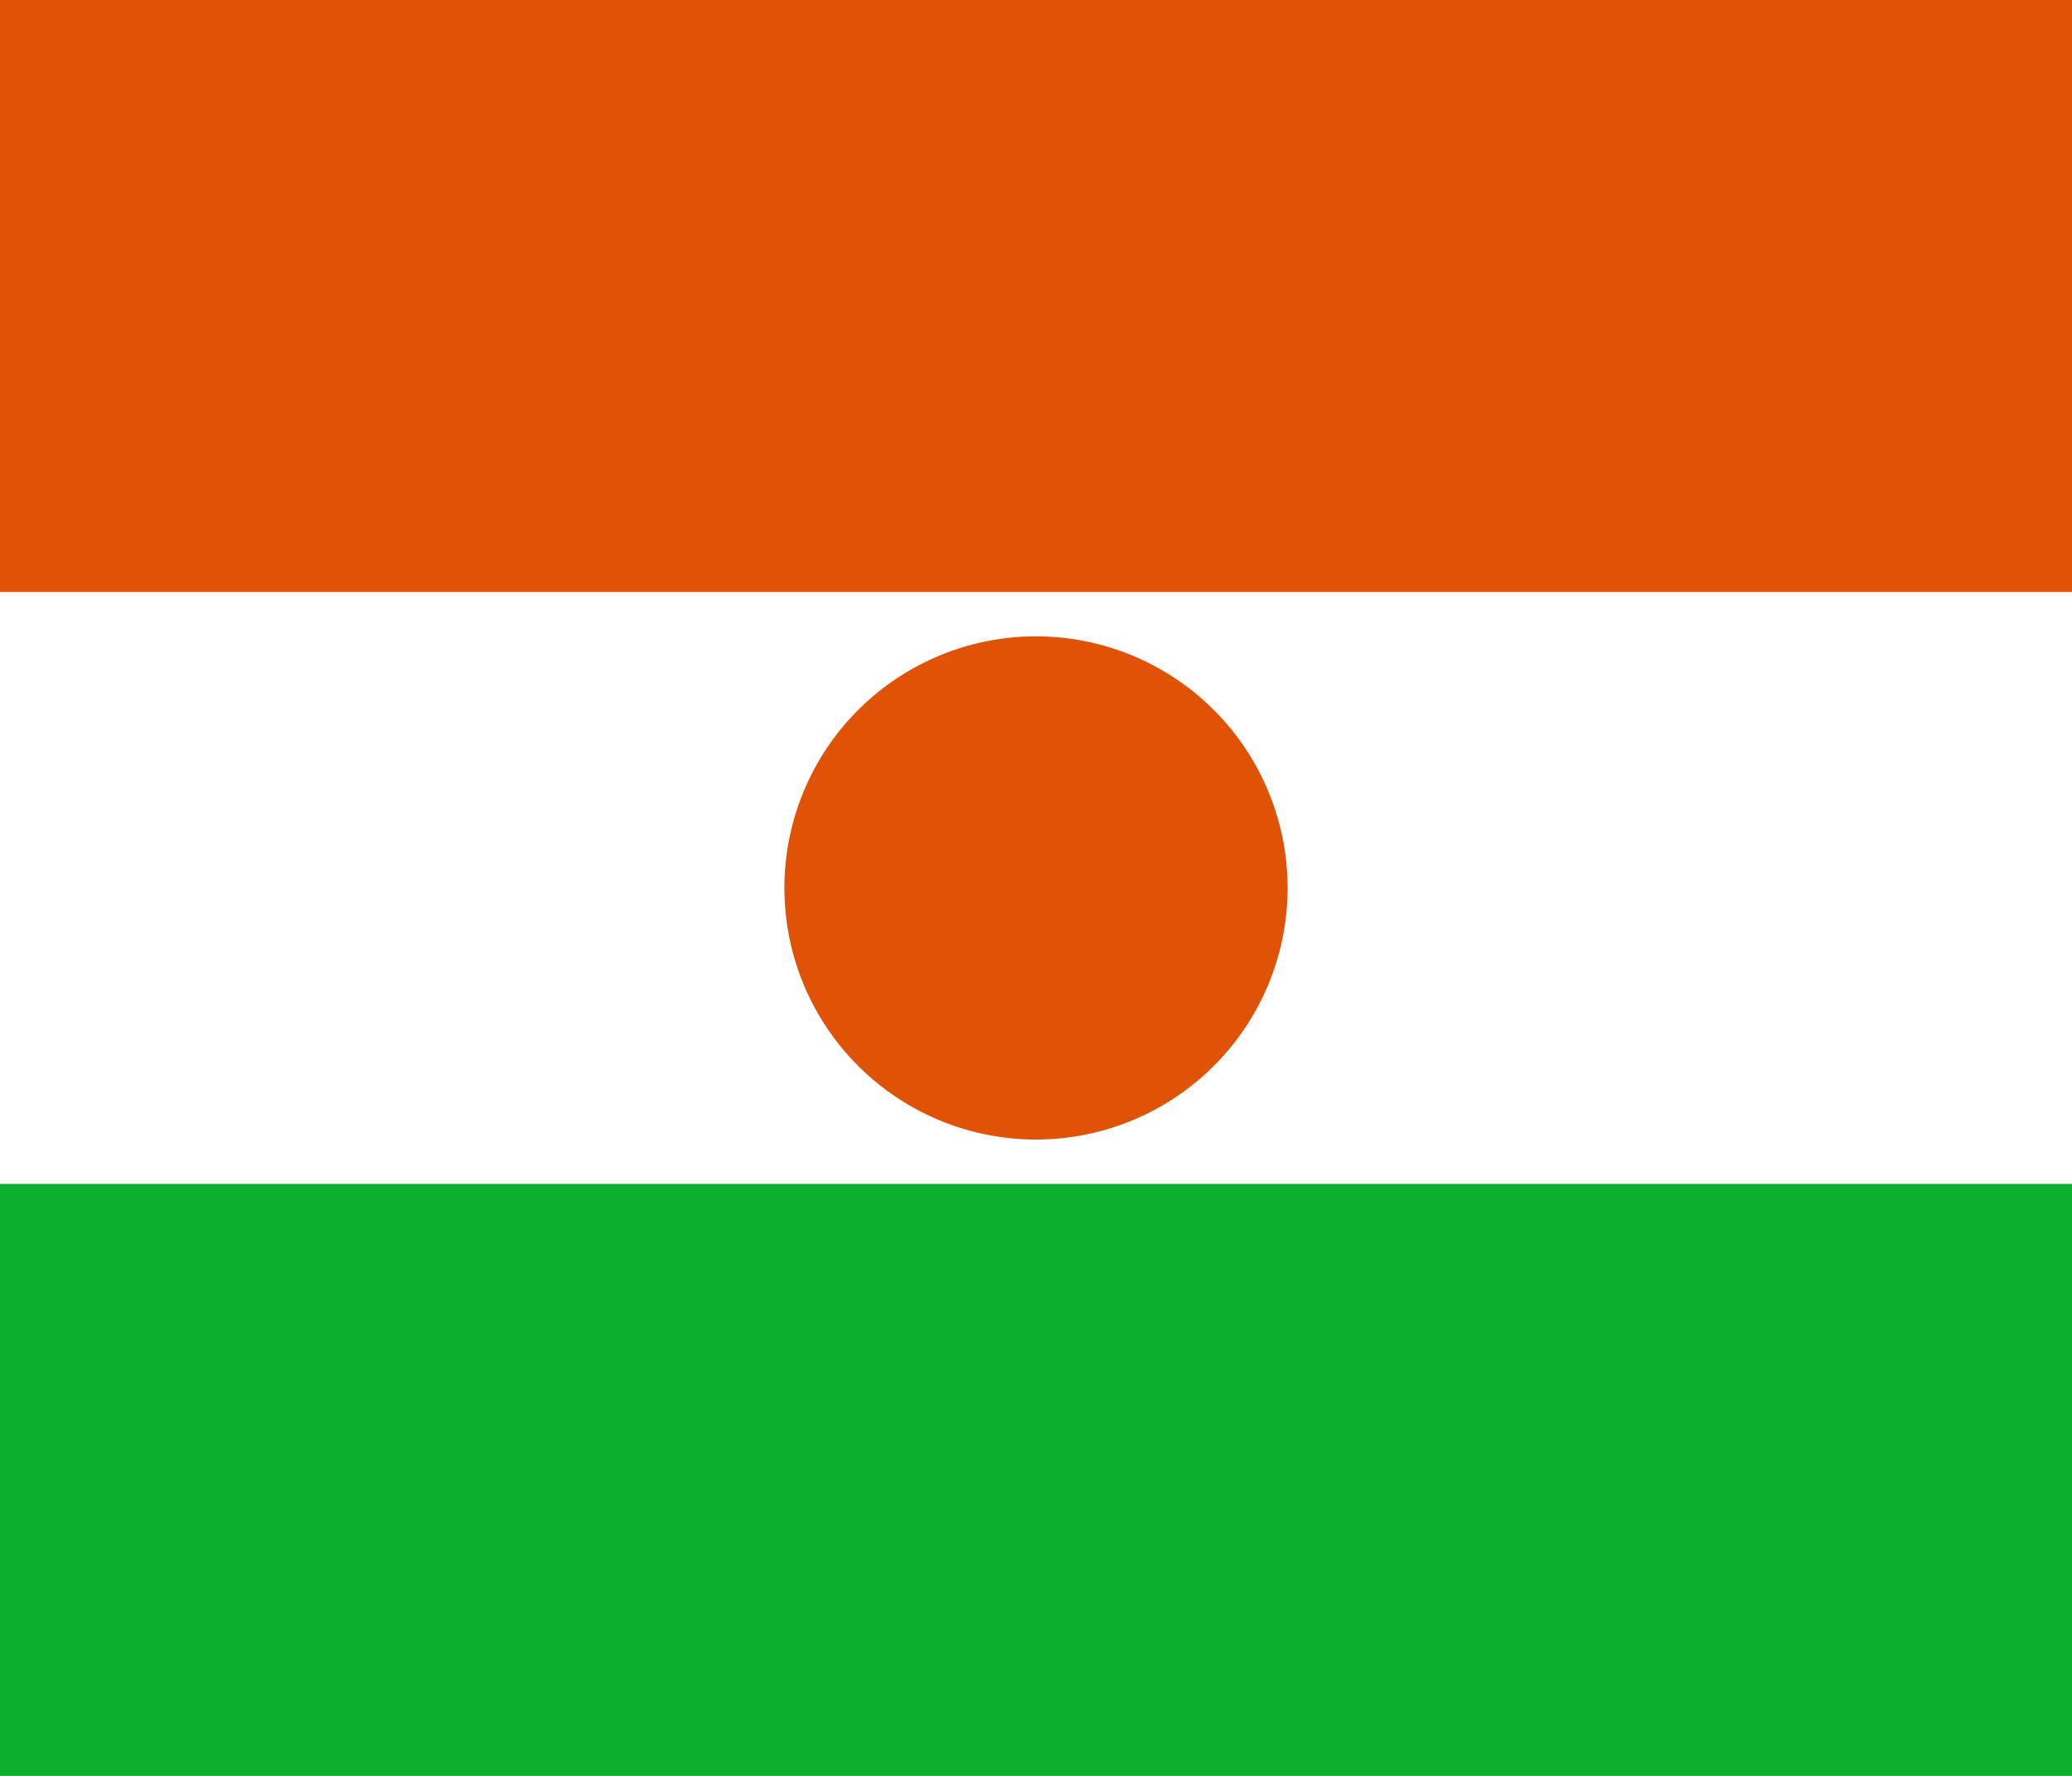 <svg xmlns="http://www.w3.org/2000/svg" viewBox="0 0 700 600"><path fill="#0DB02B" d="M0 0h700v600H0z"/><path fill="#FFF" d="M0 0h700v400H0z"/><path fill="#e05206" d="M0 0h700v200H0zm350 215a85 85 0 1 0 0 170 85 85 0 1 0 0-170"/></svg>